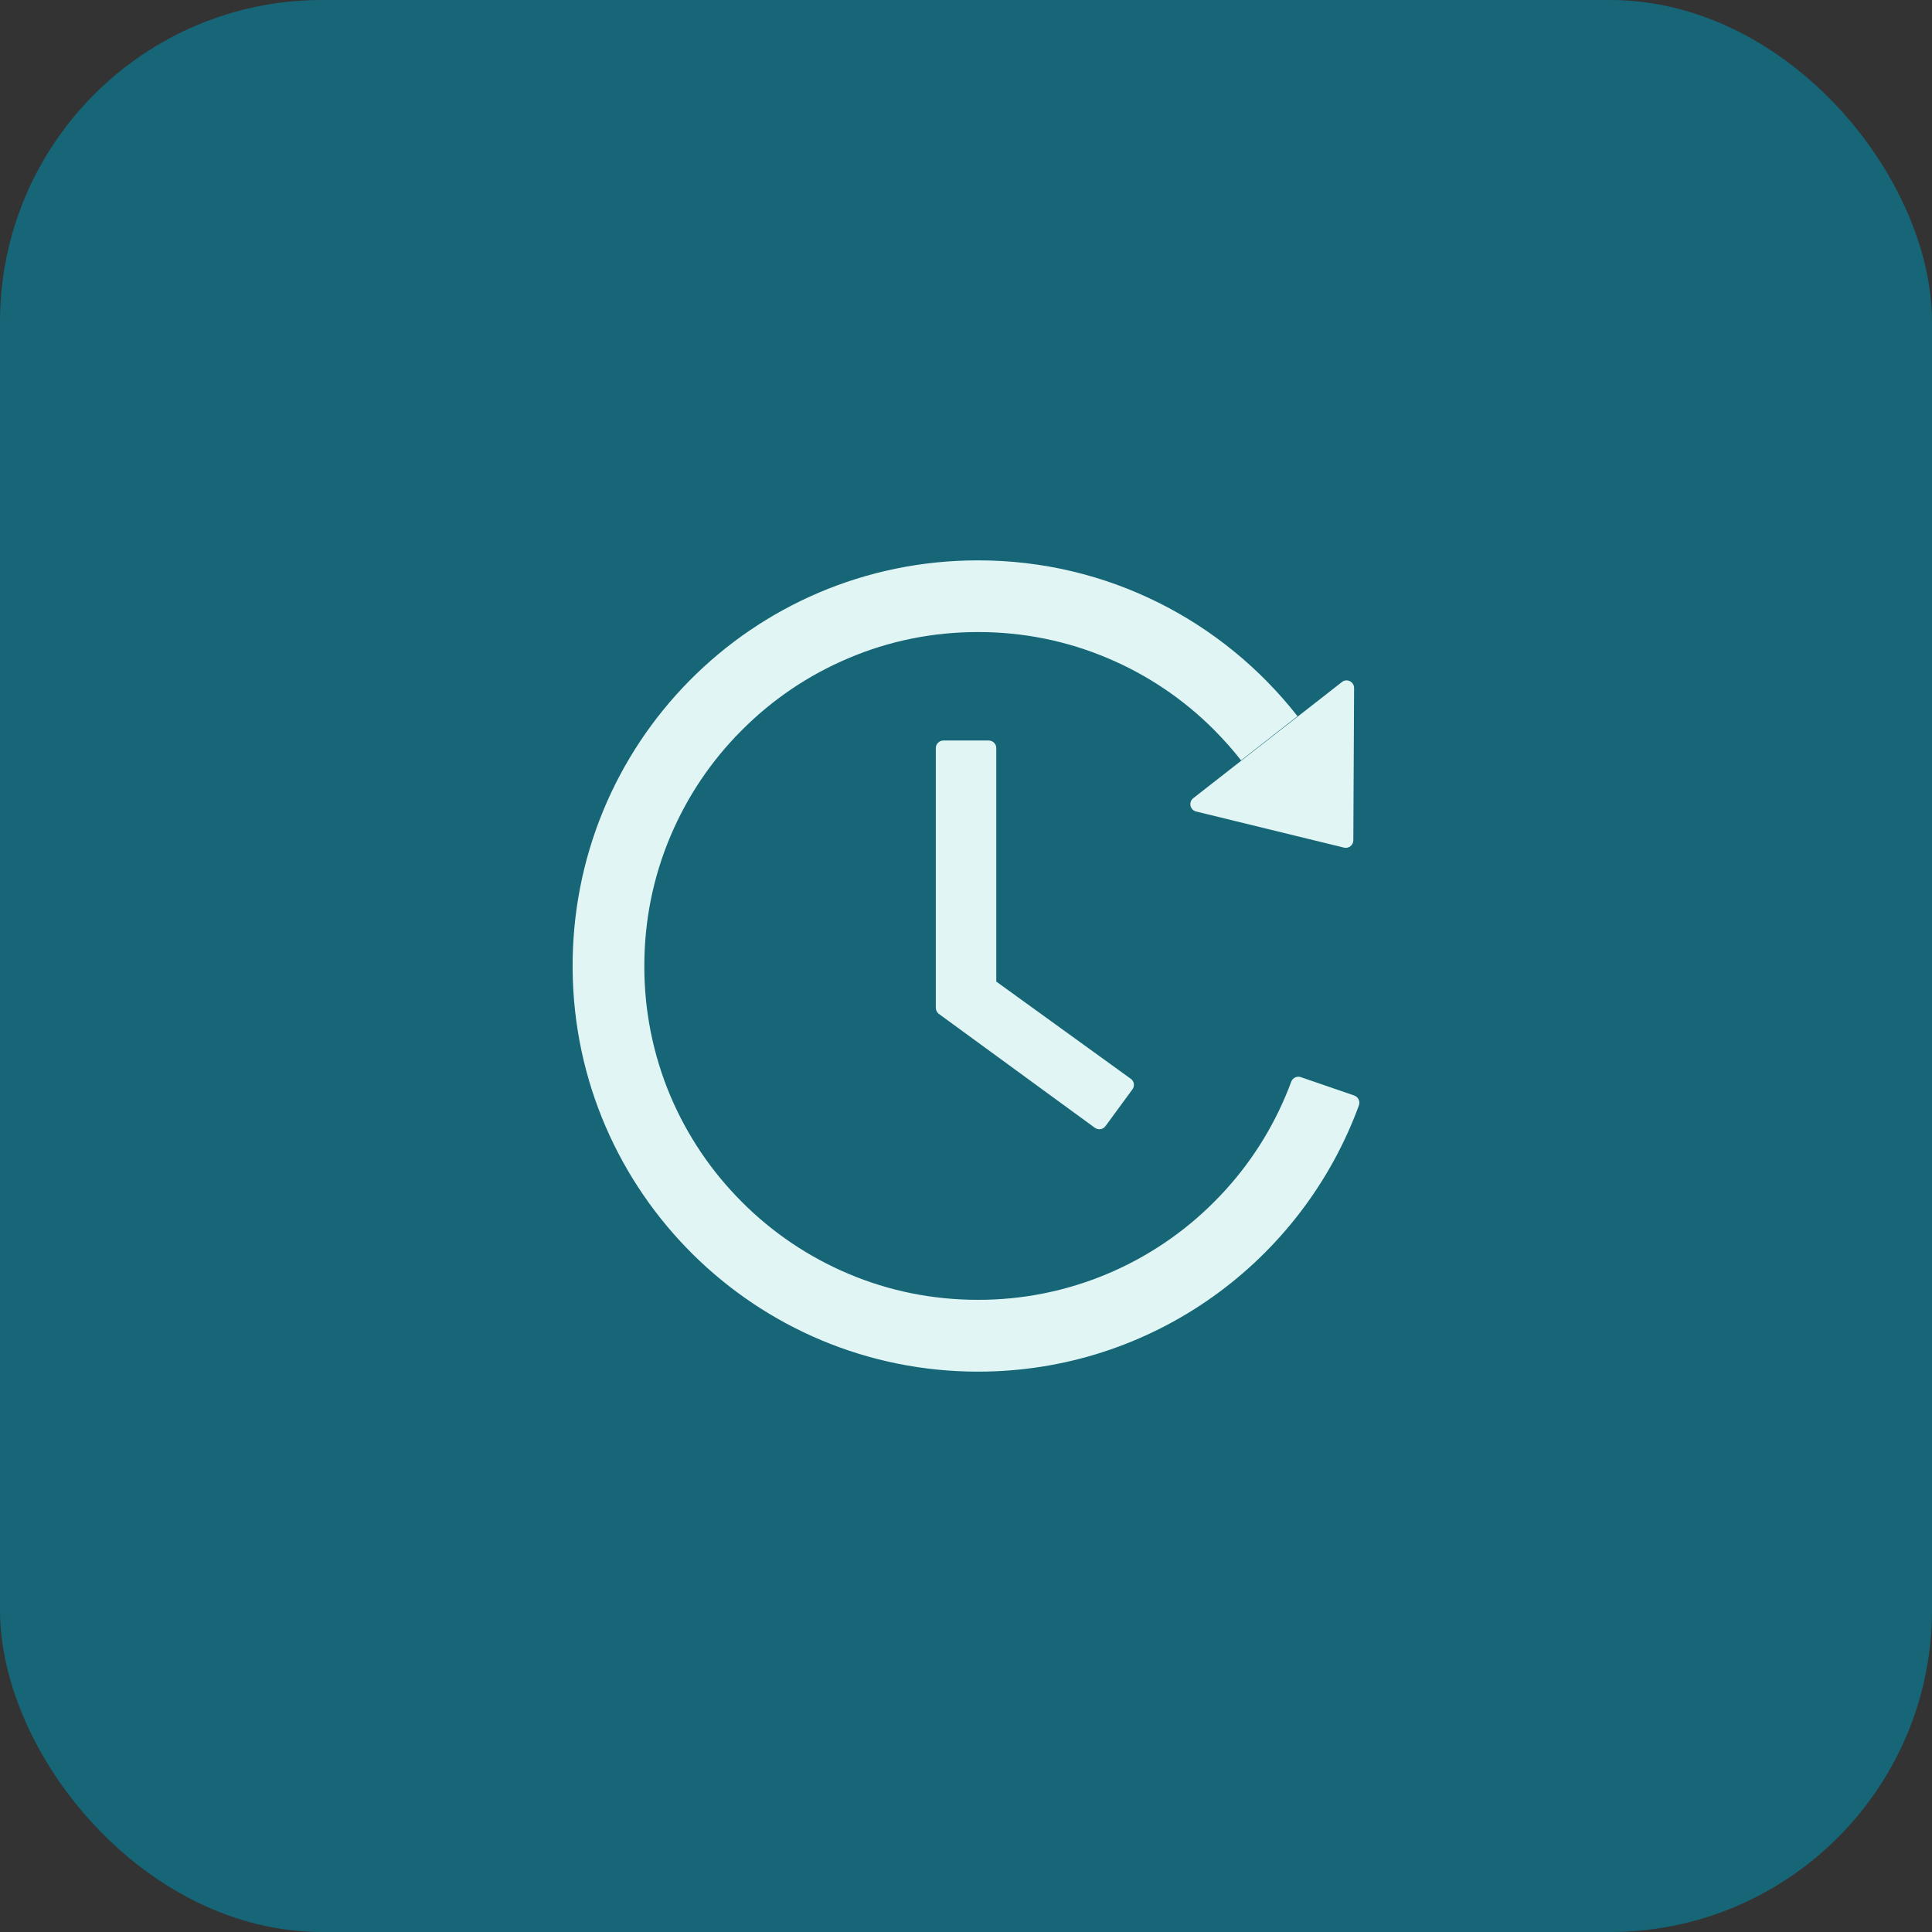 <svg width="48" height="48" viewBox="0 0 48 48" fill="none" xmlns="http://www.w3.org/2000/svg">
<rect x="0" y="0" width="48" height="48" fill="#333333" stroke="none"/>
<rect width="48" height="48" rx="8" fill="#166678"/>
<path d="M24.565 18.398H23.438C23.334 18.398 23.25 18.483 23.25 18.586V25.038C23.25 25.099 23.278 25.155 23.327 25.191L27.202 28.02C27.286 28.081 27.403 28.064 27.464 27.98L28.134 27.066C28.198 26.979 28.179 26.862 28.095 26.803L24.752 24.387V18.586C24.752 18.483 24.668 18.398 24.565 18.398ZM29.716 20.161L33.391 21.059C33.509 21.087 33.623 20.998 33.623 20.878L33.642 17.093C33.642 16.936 33.462 16.847 33.34 16.945L29.646 19.831C29.618 19.852 29.597 19.881 29.585 19.914C29.573 19.947 29.57 19.983 29.578 20.018C29.585 20.052 29.602 20.084 29.626 20.109C29.651 20.135 29.682 20.153 29.716 20.161ZM33.647 27.218L32.318 26.761C32.272 26.745 32.221 26.748 32.177 26.769C32.133 26.79 32.098 26.828 32.081 26.873C32.037 26.993 31.99 27.11 31.941 27.227C31.523 28.214 30.926 29.102 30.162 29.864C29.406 30.622 28.511 31.226 27.525 31.643C26.504 32.075 25.406 32.296 24.298 32.294C23.177 32.294 22.092 32.077 21.07 31.643C20.085 31.226 19.189 30.622 18.434 29.864C17.672 29.102 17.074 28.214 16.655 27.227C16.225 26.206 16.005 25.108 16.008 24C16.008 22.88 16.226 21.792 16.659 20.77C17.077 19.784 17.674 18.895 18.438 18.134C19.194 17.376 20.089 16.771 21.075 16.355C22.092 15.921 23.18 15.703 24.3 15.703C25.42 15.703 26.506 15.921 27.527 16.355C28.513 16.771 29.409 17.376 30.164 18.134C30.403 18.375 30.628 18.626 30.834 18.891L32.236 17.794C30.391 15.436 27.52 13.919 24.295 13.922C18.68 13.924 14.17 18.485 14.227 24.103C14.283 29.623 18.771 34.078 24.3 34.078C28.648 34.078 32.351 31.322 33.762 27.462C33.797 27.363 33.745 27.253 33.647 27.218Z" fill="#E1F6F4"/>
</svg>
